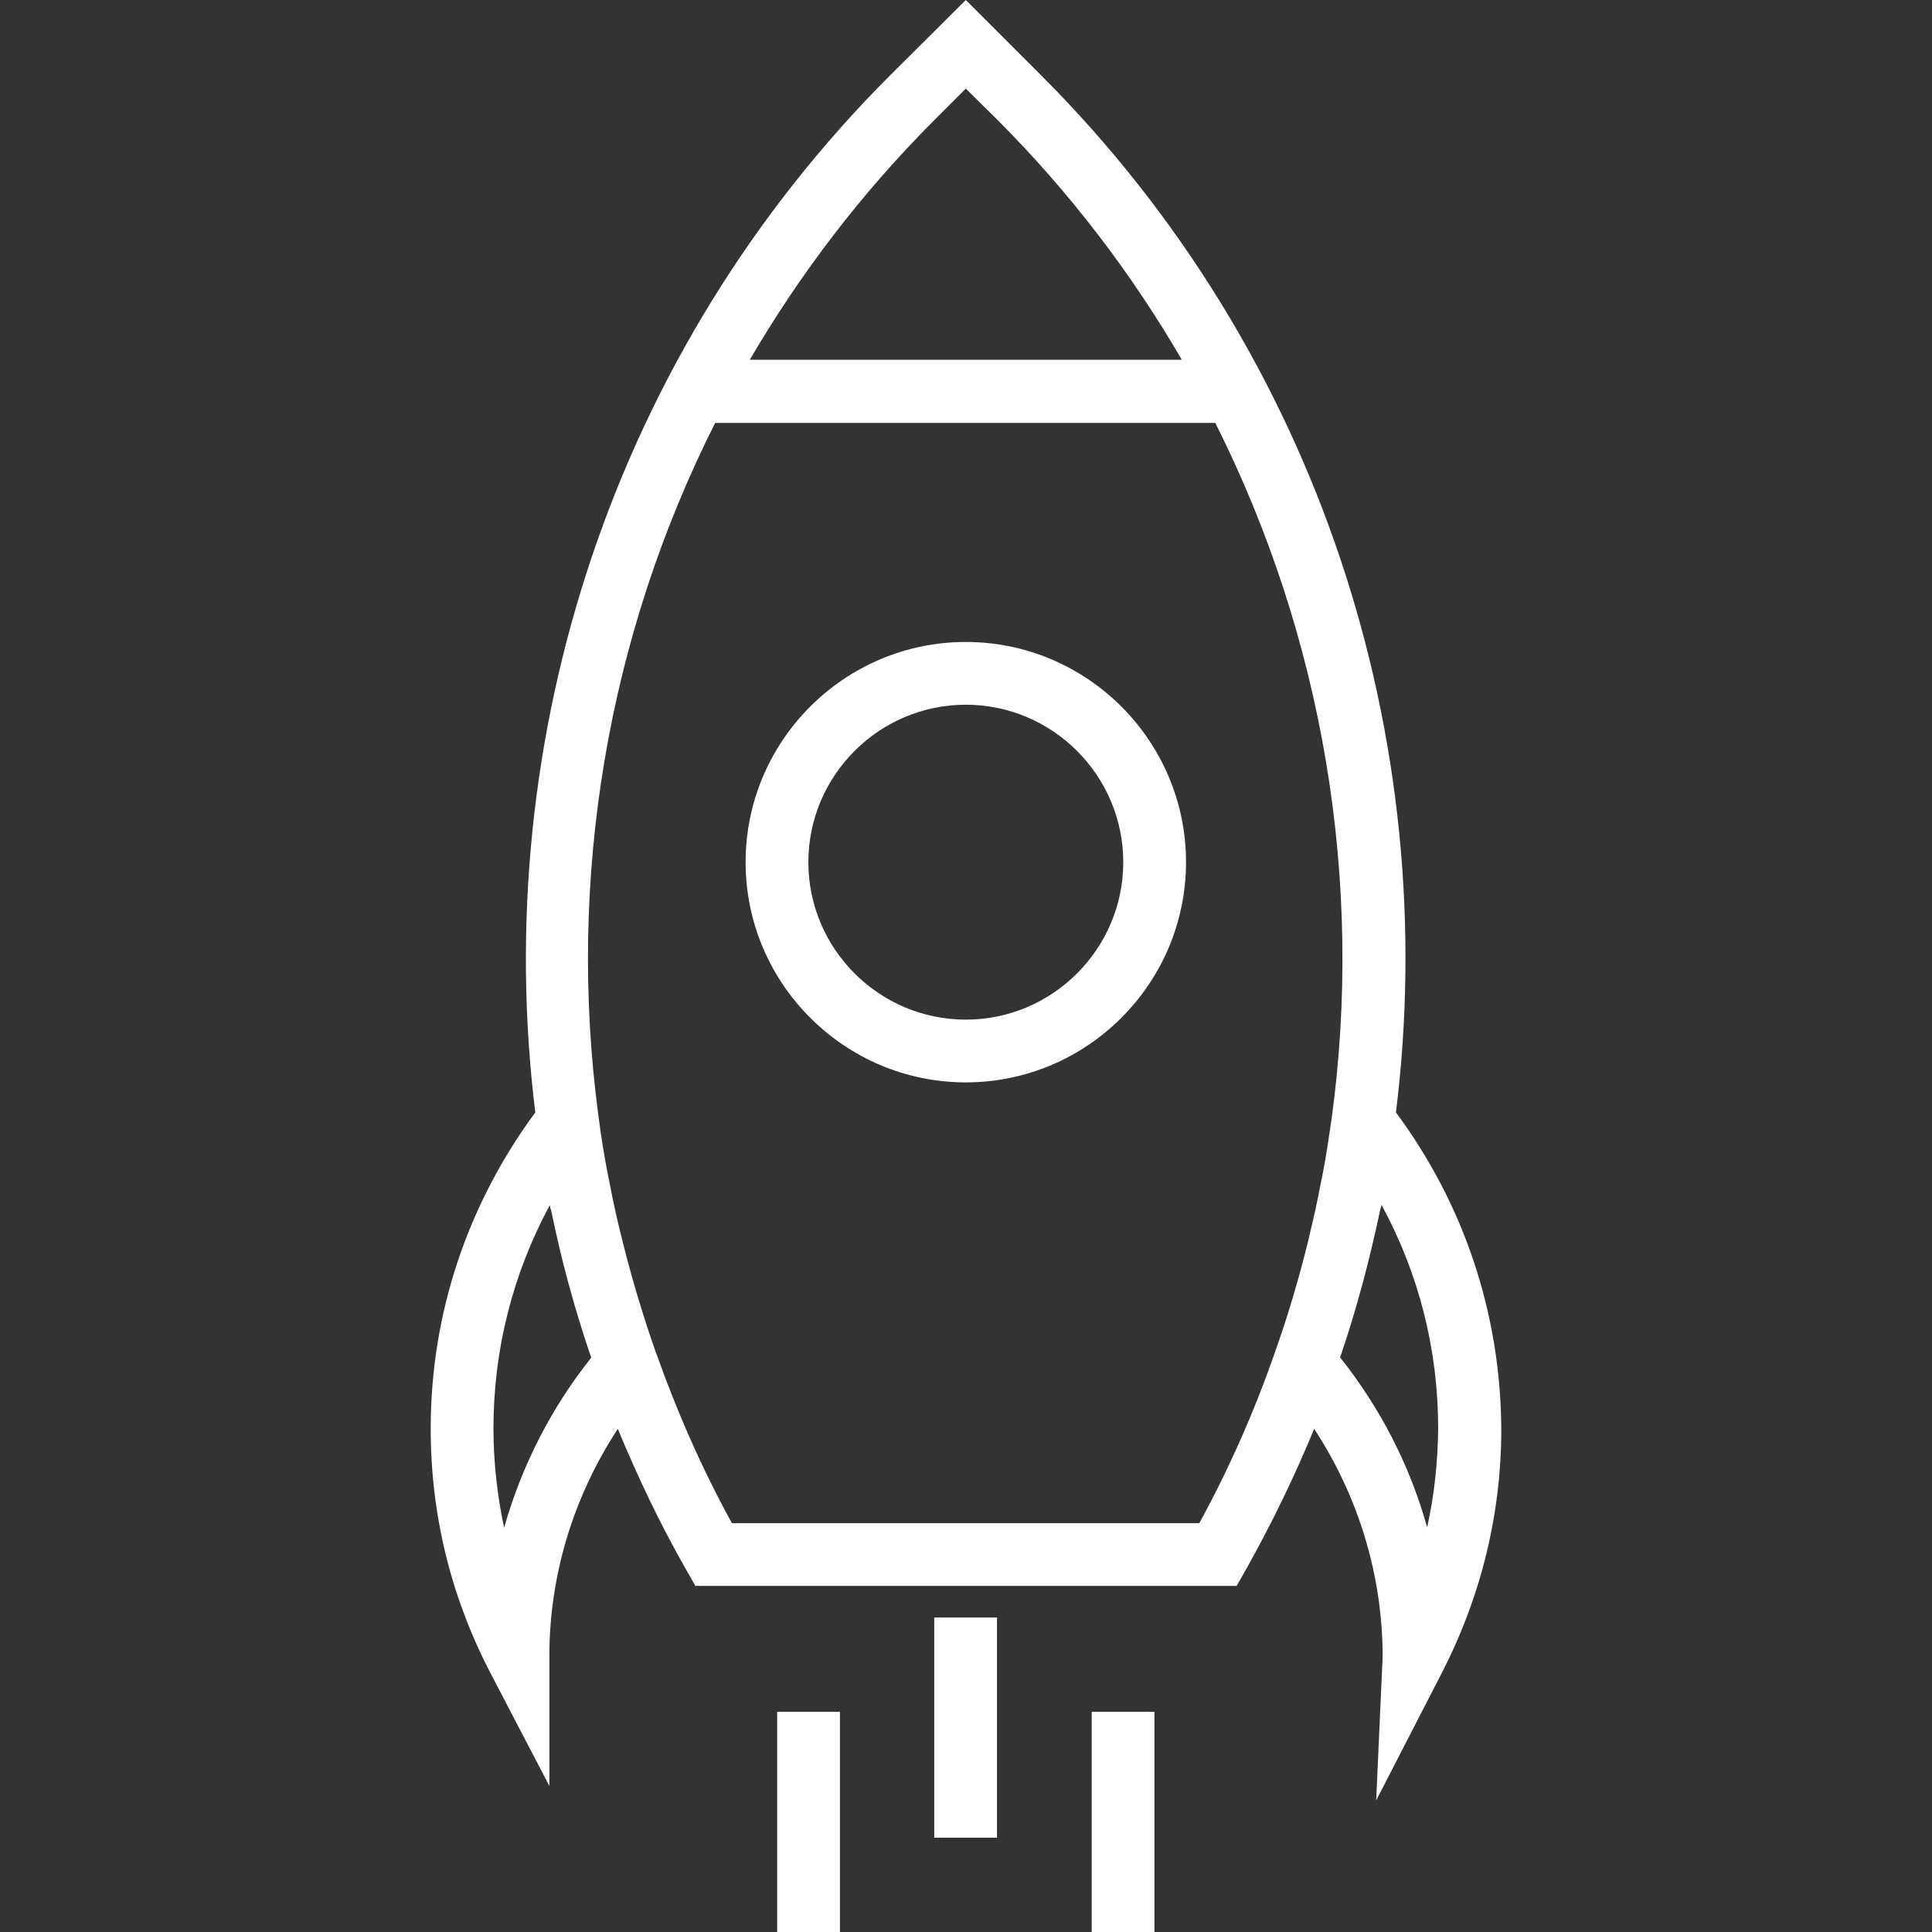 <svg fill="#fff" version="1.1" id="Capa_1" xmlns="http://www.w3.org/2000/svg" xmlns:xlink="http://www.w3.org/1999/xlink" x="0px" y="0px"
	 viewBox="0 0 508 508" style="enableBackground:new 0 0 508 508;" xml:space="preserve">
<rect x="0" y="0" width="508" height="508" fill="#333333" stroke="none"/>
<g>
	<g>
		<path d="M367.05,292.5c12.2-98.2-20.3-199.7-93.3-272.7L253.95,0l-19.9,19.8c-72.9,72.9-105.4,174.5-93.3,272.7
			c-17.9,24.3-27.5,53-27.5,83.1c0,22.5,5.2,44,15.6,64.1l15.6,29.9v-34.2c0-21.3,6.4-42,18-59.7c5.2,12.6,11.1,25,18,37.1l2.4,4.2
			h142.3l2.4-4.2c6.8-12.1,12.8-24.5,18-37.1c11.6,17.7,18,38.5,18,59.9l-1.7,37.8l17.3-33.6c10.3-20.1,15.6-41.7,15.6-64.1
			C394.55,345.5,385.05,316.8,367.05,292.5z M245.75,31.5l8.2-8.2l8.2,8.1c19.2,19.2,35.4,40.5,48.6,63.2h-113.6
			C210.35,72,226.55,50.7,245.75,31.5z M132.55,401.7c-1.8-8.5-2.8-17.2-2.8-26.1c0-20.8,5.1-40.7,14.8-58.7c0.1,0.5,0.2,1,0.4,1.5
			c2.6,12.7,6,25.3,10.2,37.7c0.2,0.3,0.2,0.6,0.3,0.9C144.85,370.3,137.15,385.5,132.55,401.7z M347.85,308.4
			c-0.2,1-0.4,1.9-0.6,2.9c-0.8,4.2-1.7,8.4-2.7,12.5c-0.2,0.7-0.3,1.5-0.5,2.2c-2.5,10.1-5.4,20-8.9,29.8l-0.2,0.6
			c-5.3,15.1-11.8,29.8-19.6,44.1h-122.9c-7.9-14.4-14.4-29.2-19.8-44.4l-0.1-0.2c-3.4-9.7-6.4-19.6-8.9-29.7
			c-0.2-0.8-0.4-1.6-0.6-2.4c-1-4.1-1.9-8.2-2.7-12.4c-0.2-1-0.4-2-0.6-3c-0.9-4.7-1.7-9.5-2.3-14.3c0-0.2-0.1-0.5-0.1-0.7
			c-8.3-62.2,2.3-125.9,30.7-182.2h131.5c28.4,56.5,39.1,120.5,30.6,182.9C349.45,298.9,348.75,303.6,347.85,308.4z M375.25,401.6
			c-4.5-16.2-12.3-31.4-22.9-44.7c0.1-0.3,0.2-0.6,0.3-0.8c4.2-12.4,7.5-25,10.2-37.7c0.1-0.5,0.3-1,0.4-1.6
			c9.8,18,14.9,38,14.9,58.8C378.05,384.5,377.15,393.1,375.25,401.6z"/>
	</g>
</g>
<g>
	<g>
		<path d="M253.95,168.8c-31.9,0-57.9,26-57.9,57.9s26,57.9,57.9,57.9c31.9,0,57.9-26,57.9-57.9
			C311.85,194.8,285.85,168.8,253.95,168.8z M253.95,268.1c-22.8,0-41.4-18.6-41.4-41.4s18.6-41.4,41.4-41.4s41.4,18.6,41.4,41.4
			S276.75,268.1,253.95,268.1z"/>
	</g>
</g>
<g>
	<g>
		<rect x="245.65" y="425.3" width="16.5" height="57.9"/>
	</g>
</g>
<g>
	<g>
		<rect x="287.05" y="450.1" width="16.5" height="57.9"/>
	</g>
</g>
<g>
	<g>
		<rect x="204.35" y="450.1" width="16.5" height="57.9"/>
	</g>
</g>

</svg>
